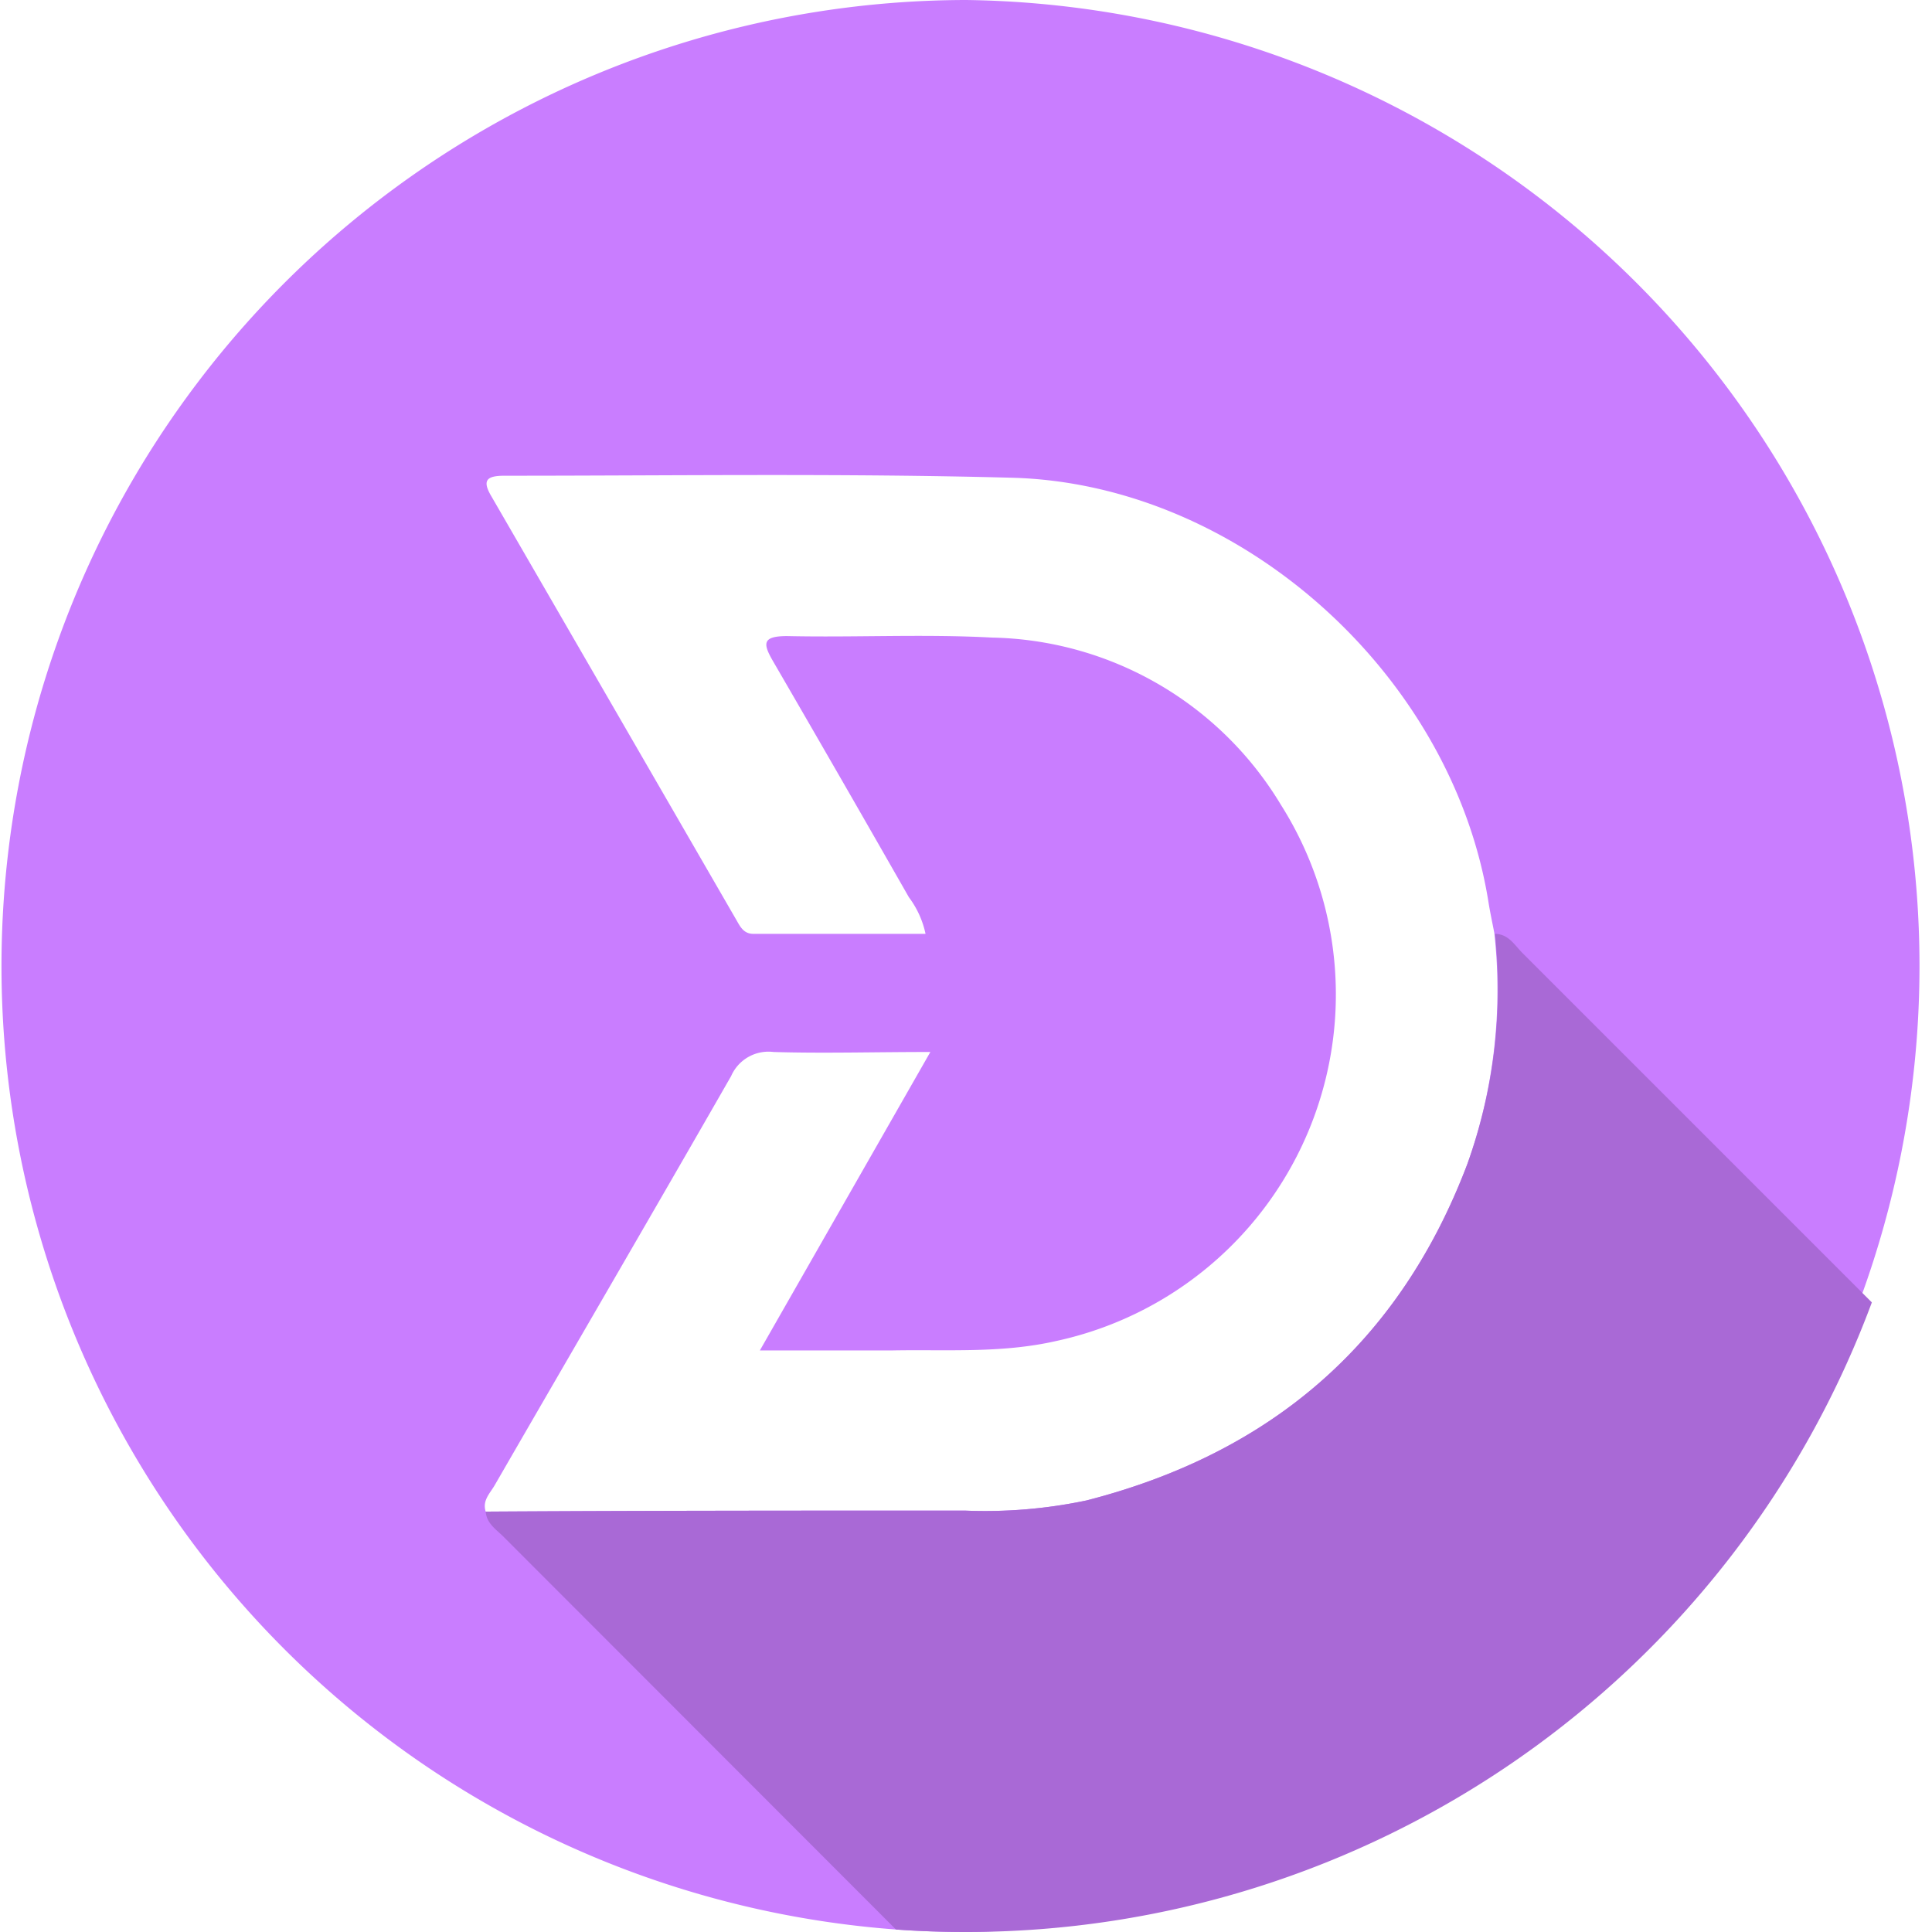 <svg xmlns="http://www.w3.org/2000/svg" viewBox="0 0 116.27 116.27">
  <g id="Layer_2" data-name="Layer 2">
    <g id="logos">
      <g>
        <path d="M58.14,0a58.14,58.14,0,0,0-4.22,116.12c1.39.1,2.8.15,4.22.15A58.14,58.14,0,0,0,58.14,0ZM88.3,70.07C84.22,80.82,76.5,87.45,65.38,90.3a29.62,29.62,0,0,1-7.31.61c-9.61,0-19.22,0-28.84.06-.22-.68.28-1.12.56-1.62C34.52,81.16,39.28,73,44,64.76a2.45,2.45,0,0,1,2.55-1.45c3,.09,6,0,9.44,0L45.73,81.27c2.82,0,5.39,0,8,0,3.29-.06,6.57.18,9.85-.57A21.34,21.34,0,0,0,77.09,48.44,20.76,20.76,0,0,0,59.7,38.37c-4.1-.22-8.22,0-12.33-.09-1.55,0-1.45.48-.82,1.56Q50.66,46.92,54.7,54a5.6,5.6,0,0,1,1,2.2H45.34c-.61,0-.81-.47-1.05-.88q-7.35-12.72-14.7-25.42c-.6-1-.31-1.27.78-1.27,10.17,0,20.35-.15,30.51.12,13.76.36,26.48,11.83,28.69,25.49.1.64.24,1.28.36,1.91A31.15,31.15,0,0,1,88.3,70.07Z" style="fill: #c97dff"/>
        <path d="M112.65,78.38l-21-21c-.49-.48-.85-1.17-1.68-1.18A31.15,31.15,0,0,1,88.3,70.07C84.22,80.82,76.5,87.45,65.38,90.3a29.62,29.62,0,0,1-7.31.61c-9.61,0-19.22,0-28.84.06.06.74.66,1.09,1.1,1.54q11.79,11.8,23.59,23.61c1.39.1,2.8.15,4.22.15A58.15,58.15,0,0,0,112.65,78.38Z" style="fill: #a969d6"/>
      </g>
    </g>
  </g>
</svg>
